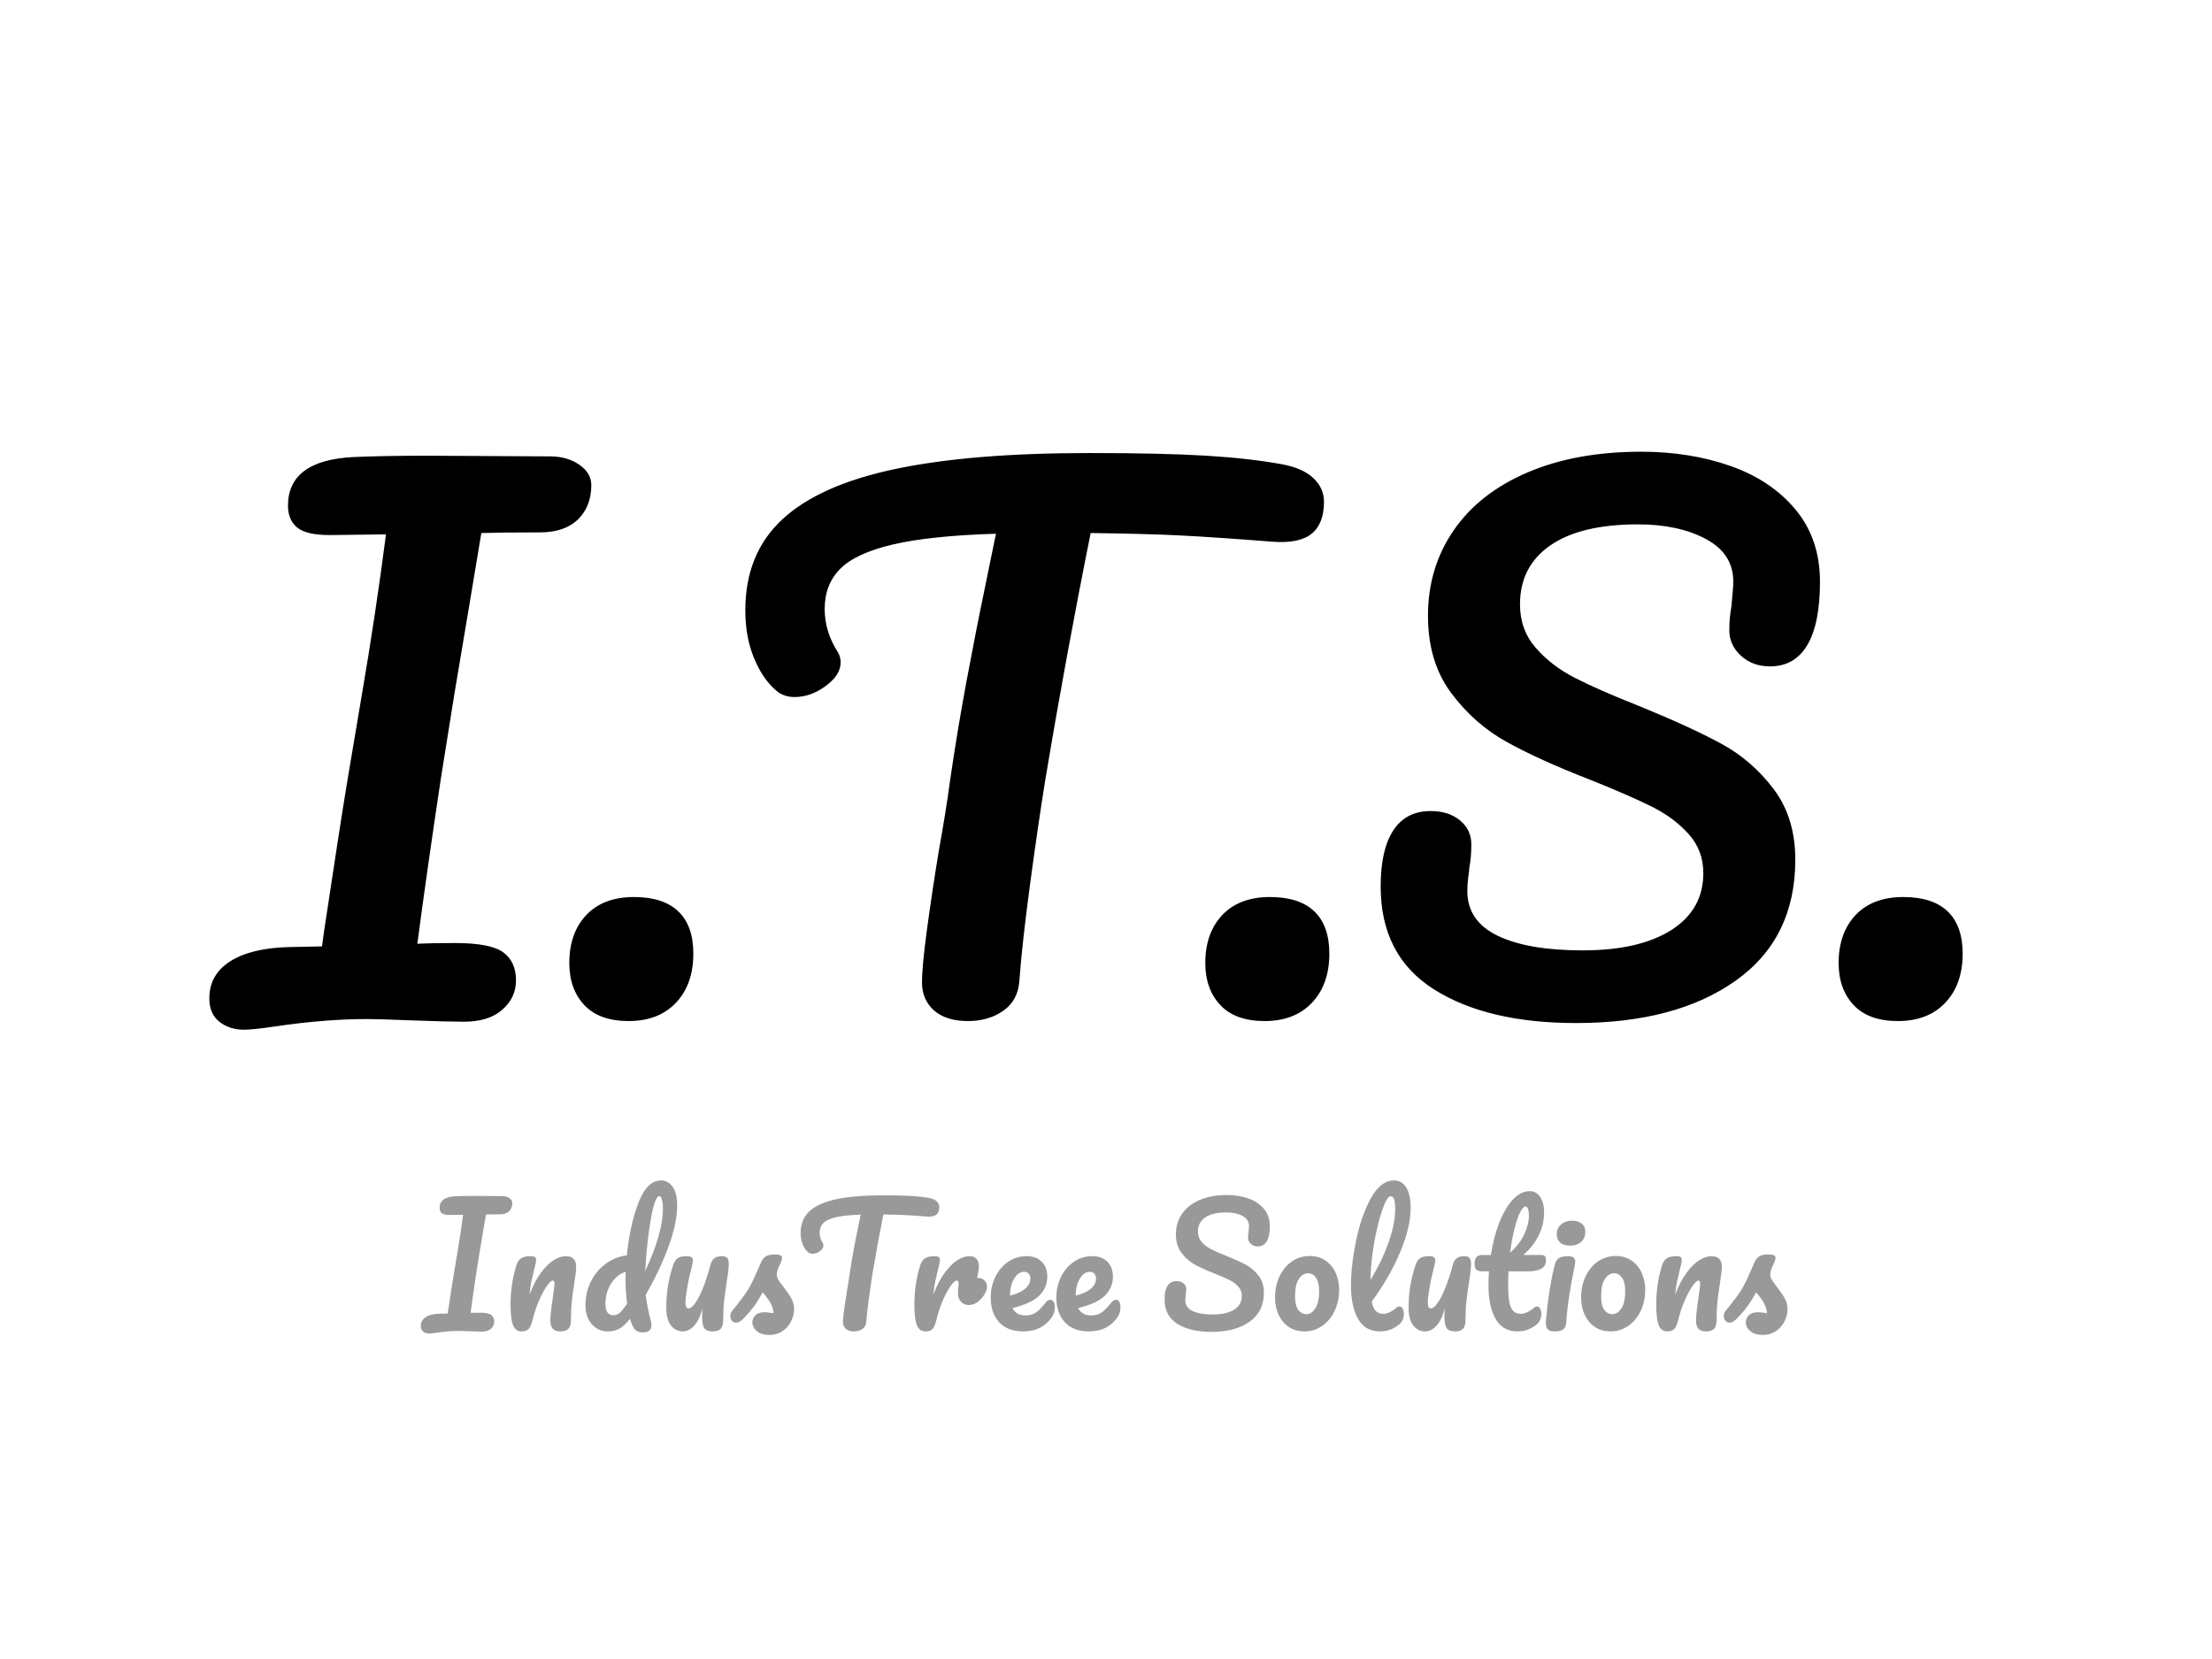 <svg version="1.1" viewBox="0.0 0.0 960.0 720.0" fill="none" stroke="none" stroke-linecap="square" stroke-miterlimit="10" 
    xmlns:xlink="http://www.w3.org/1999/xlink" 
    xmlns="http://www.w3.org/2000/svg">
    <clipPath id="p.0">
        <path d="m0 0l960.0 0l0 720.0l-960.0 0l0 -720.0z" clip-rule="nonzero"/>
    </clipPath>
    <g clip-path="url(#p.0)">
        <path fill="#000000" fill-opacity="0.0" d="m0 0l960.0 0l0 720.0l-960.0 0z" fill-rule="evenodd"/>
        <path fill="#000000" fill-opacity="0.0" d="m35.538 122.92l888.913 0l0 506.614l-888.913 0z" fill-rule="evenodd"/>
        <path fill="#000000" d="m238.689 198.07q7.531 0 12.734 3.625q5.203 3.609 5.203 8.812q0 9.25 -5.781 14.906q-5.781 5.641 -16.484 5.641q-16.781 0 -25.469 0.281q-0.578 3.469 -5.203 31.25q-5.203 30.953 -6.375 37.906l-6.062 37.891q-6.375 42.531 -10.125 71.188q6.062 -0.297 16.484 -0.297q15.328 0 20.828 4.062q5.5 4.047 5.5 12.141q0 7.516 -5.938 12.734q-5.922 5.203 -16.625 5.203q-7.234 0 -22.859 -0.578q-14.469 -0.578 -19.094 -0.578q-18.234 0 -39.937 3.188q-9.547 1.438 -13.594 1.438q-6.359 0 -10.703 -3.469q-4.344 -3.469 -4.344 -10.125q0 -10.422 9.25 -16.203q9.266 -5.781 26.047 -6.078l13.609 -0.281l0.859 -6.375q6.953 -46.281 10.125 -65.391l6.375 -37.891q5.781 -33.562 10.406 -69.156l-24.297 0.297q-10.422 0 -14.328 -3.328q-3.906 -3.328 -3.906 -9.406q0 -19.672 28.359 -21.125q13.312 -0.578 32.406 -0.578l52.938 0.297zm34.139 245.062q-12.719 0 -19.234 -6.938q-6.516 -6.953 -6.516 -18.234q0 -13.031 7.375 -20.844q7.391 -7.812 20.703 -7.812q12.719 0 19.234 6.234q6.516 6.219 6.516 18.359q0 13.312 -7.531 21.281q-7.516 7.953 -20.547 7.953zm283.842 -241.594q8.969 1.734 13.453 6.078q4.484 4.344 4.484 10.125q0 9.547 -5.359 13.891q-5.344 4.328 -16.922 3.469q-26.031 -2.031 -40.656 -2.75q-14.609 -0.719 -38.328 -1.016q-10.703 53.234 -19.672 107.047q-3.188 19.688 -6.656 45.578q-3.469 25.891 -4.625 41.812q-0.578 8.391 -6.953 12.875q-6.359 4.484 -15.328 4.484q-9.547 0 -14.766 -4.625q-5.203 -4.641 -5.203 -12.156q0 -6.953 2.172 -23.0q2.172 -16.062 5.062 -33.719q3.188 -17.641 4.922 -30.672q3.188 -21.984 7.234 -43.672q4.047 -21.703 8.094 -41.094q0.875 -4.344 2.031 -9.984q1.156 -5.641 2.594 -12.578q-28.344 0.859 -44.547 4.625q-16.203 3.766 -23.0 10.562q-6.797 6.797 -6.797 17.5q0 9.844 5.781 18.812q1.156 2.016 1.156 4.328q0 5.5 -6.516 10.281q-6.5 4.766 -13.453 4.766q-4.906 0 -8.094 -2.891q-5.781 -4.922 -9.547 -14.031q-3.766 -9.109 -3.766 -20.688q0 -24.594 16.047 -39.484q16.062 -14.906 48.906 -21.844q32.844 -6.953 84.344 -6.953q31.828 0 50.766 1.156q18.953 1.156 33.141 3.766zm-7.823 241.594q-12.719 0 -19.234 -6.938q-6.516 -6.953 -6.516 -18.234q0 -13.031 7.375 -20.844q7.391 -7.812 20.703 -7.812q12.719 0 19.234 6.234q6.516 6.219 6.516 18.359q0 13.312 -7.531 21.281q-7.516 7.953 -20.547 7.953zm135.123 0.859q-38.484 0 -61.625 -14.609q-23.141 -14.609 -23.141 -44.703q0 -15.906 5.484 -24.297q5.5 -8.391 16.203 -8.391q7.812 0 12.734 4.047q4.922 4.047 4.922 10.422q0 5.781 -0.875 10.125q0 1.156 -0.438 4.047q-0.422 2.891 -0.422 6.078q0 13.016 13.156 19.391q13.172 6.359 36.891 6.359q24.594 0 38.484 -8.828q13.891 -8.828 13.891 -24.734q0 -9.844 -6.375 -16.922q-6.359 -7.094 -15.906 -11.859q-9.547 -4.781 -26.906 -11.734q-22.281 -8.672 -36.312 -16.484q-14.031 -7.812 -24.016 -21.266q-9.984 -13.453 -9.984 -33.422q0 -20.828 11.141 -37.031q11.141 -16.203 32.109 -25.172q20.984 -8.969 49.344 -8.969q21.109 0 38.766 6.219q17.656 6.219 28.203 18.953q10.562 12.734 10.562 31.25q0 18.219 -5.5 27.484q-5.484 9.266 -16.188 9.266q-7.531 0 -12.594 -4.625q-5.062 -4.641 -5.062 -11.0q0 -5.5 0.875 -10.125q0.859 -8.688 0.859 -11.0q0 -12.156 -11.859 -18.516q-11.859 -6.375 -29.516 -6.375q-24.875 0 -38.047 9.125q-13.156 9.109 -13.156 25.594q0 11.0 6.797 18.812q6.797 7.812 16.922 13.031q10.125 5.203 28.359 12.438q21.984 8.969 35.297 16.203q13.312 7.219 22.703 19.672q9.406 12.438 9.406 30.656q0 34.141 -25.891 52.516q-25.891 18.375 -69.297 18.375zm139.739 -0.859q-12.719 0 -19.234 -6.938q-6.516 -6.953 -6.516 -18.234q0 -13.031 7.375 -20.844q7.391 -7.812 20.703 -7.812q12.719 0 19.234 6.234q6.516 6.219 6.516 18.359q0 13.312 -7.531 21.281q-7.516 7.953 -20.547 7.953z" fill-rule="nonzero"/>
        <path fill="#999999" d="m218.04 519.105q1.797 0 3.047 0.875q1.25 0.859 1.25 2.109q0 2.219 -1.391 3.578q-1.391 1.344 -3.953 1.344q-4.016 0 -6.094 0.062q-0.141 0.844 -1.25 7.484q-1.25 7.422 -1.531 9.094l-1.453 9.078q-1.516 10.188 -2.422 17.047q1.453 -0.062 3.953 -0.062q3.672 0 4.984 0.969q1.328 0.969 1.328 2.922q0 1.797 -1.422 3.047q-1.422 1.25 -3.984 1.25q-1.734 0 -5.484 -0.141q-3.469 -0.141 -4.578 -0.141q-4.359 0 -9.562 0.766q-2.297 0.344 -3.266 0.344q-1.516 0 -2.547 -0.844q-1.047 -0.828 -1.047 -2.422q0 -2.484 2.219 -3.875q2.219 -1.391 6.234 -1.453l3.25 -0.078l0.219 -1.516q1.656 -11.094 2.422 -15.672l1.531 -9.078q1.375 -8.047 2.484 -16.578l-5.812 0.078q-2.5 0 -3.438 -0.797q-0.938 -0.797 -0.938 -2.266q0 -4.703 6.797 -5.062q3.188 -0.125 7.766 -0.125l12.688 0.062zm8.317 58.719q-2.641 0 -3.719 -2.766q-1.062 -2.781 -1.062 -8.875q0 -9.016 2.562 -17.125q0.625 -2.016 2.047 -2.953q1.422 -0.938 3.984 -0.938q1.391 0 1.938 0.359q0.562 0.344 0.562 1.312q0 1.109 -1.047 4.984q-0.688 2.781 -1.109 4.859q-0.406 2.078 -0.688 5.125q2.281 -5.953 5.125 -9.703q2.844 -3.75 5.578 -5.344q2.75 -1.594 5.031 -1.594q2.219 0 3.359 1.156q1.141 1.141 1.141 3.359q0 1.797 -0.75 6.797q-0.703 4.219 -1.125 8.0q-0.406 3.781 -0.406 8.422q0 2.641 -1.078 3.781q-1.078 1.141 -3.5 1.141q-2.281 0 -3.328 -1.172q-1.031 -1.188 -1.031 -3.547q0 -2.766 0.969 -9.141q0.828 -5.547 0.828 -7.078q0 -1.109 -0.766 -1.109q-0.891 0 -2.531 2.328q-1.625 2.312 -3.328 6.141q-1.688 3.812 -2.734 8.031q-0.766 3.266 -1.766 4.406q-1.0 1.141 -3.156 1.141zm53.867 -15.797q0.766 5.672 2.219 11.219q0.281 0.906 0.281 1.875q0 3.125 -3.812 3.125q-2.156 0 -3.297 -1.172q-1.141 -1.188 -2.109 -4.453l-0.078 -0.266q-2.625 3.25 -4.75 4.359q-2.109 1.109 -4.891 1.109q-4.219 0 -6.969 -3.156q-2.734 -3.156 -2.734 -8.203q0 -5.547 2.359 -10.266q2.359 -4.719 6.453 -7.734q4.094 -3.016 9.141 -3.641q1.328 -13.094 5.031 -22.797q3.719 -9.719 9.875 -9.719q2.984 0 4.953 2.703q1.984 2.703 1.984 8.188q0 7.625 -3.75 17.812q-3.734 10.188 -9.906 21.016zm5.969 -42.922q-2.016 0 -3.781 10.266q-1.766 10.25 -2.391 22.312q7.688 -16.625 7.688 -27.031q0 -2.641 -0.453 -4.094q-0.438 -1.453 -1.062 -1.453zm-19.969 51.719q1.391 0 2.672 -1.031q1.281 -1.047 3.281 -4.031q-0.688 -5.062 -0.688 -10.469q0 -2.141 0.062 -3.328q-3.812 1.109 -6.312 5.062q-2.484 3.953 -2.484 8.734q0 5.062 3.469 5.062zm30.147 7.0q-3.25 0 -5.234 -2.656q-1.969 -2.672 -1.969 -7.391q0 -5.203 0.688 -9.531q0.703 -4.344 2.297 -9.188q0.688 -2.078 1.938 -2.984q1.25 -0.906 3.953 -0.906q1.531 0 2.109 0.484q0.594 0.484 0.594 1.469q0 0.547 -0.766 3.734q-0.688 2.562 -1.109 4.641q-1.391 7.281 -1.391 9.719q0 1.453 0.344 2.047q0.359 0.578 1.125 0.578q1.031 0 2.625 -2.109q1.594 -2.109 3.359 -6.375q1.781 -4.266 3.375 -10.297q0.547 -2.078 1.688 -2.984q1.156 -0.906 3.438 -0.906q1.531 0 2.188 0.797q0.656 0.797 0.656 2.391q0 1.734 -0.281 3.859q-0.281 2.109 -0.625 4.328q-0.688 4.438 -1.109 8.078q-0.406 3.641 -0.406 8.281q0 2.641 -1.078 3.781q-1.078 1.141 -3.5 1.141q-2.562 0 -3.578 -1.344q-1.0 -1.359 -1.0 -5.234q0 -0.766 0.141 -3.406q-1.188 4.859 -3.516 7.422q-2.312 2.562 -4.953 2.562zm37.578 1.531q-3.594 0 -5.516 -1.672q-1.906 -1.656 -1.906 -3.734q0 -1.812 1.312 -3.125q1.328 -1.312 3.891 -1.312q0.906 0 2.109 0.172q1.219 0.172 1.844 0.234q-0.062 -1.797 -0.797 -3.391q-0.719 -1.594 -1.828 -3.078q-1.109 -1.5 -2.094 -2.609q-2.141 4.094 -4.266 6.797q-2.109 2.703 -4.594 5.125q-1.25 1.25 -2.641 1.25q-1.109 0 -1.797 -0.797q-0.703 -0.797 -0.703 -1.969q0 -1.391 0.969 -2.562l0.906 -1.109q3.812 -4.719 5.75 -7.766q1.25 -2.016 2.531 -4.781q1.281 -2.781 3.359 -7.562q1.328 -3.047 5.484 -3.047q1.938 0 2.703 0.344q0.766 0.344 0.766 1.109q0 0.406 -0.281 1.312q-0.281 0.906 -0.766 1.797q-1.25 2.5 -1.25 4.234q0 1.047 0.734 2.297q0.734 1.234 2.25 3.109q2.219 2.906 3.359 4.953q1.156 2.047 1.156 4.484q0 2.906 -1.359 5.516q-1.344 2.594 -3.781 4.188q-2.422 1.594 -5.547 1.594zm69.409 -59.422q2.141 0.422 3.219 1.469q1.078 1.031 1.078 2.422q0 2.281 -1.297 3.328q-1.281 1.031 -4.047 0.828q-6.234 -0.484 -9.75 -0.656q-3.5 -0.172 -9.172 -0.25q-2.578 12.766 -4.719 25.656q-0.766 4.719 -1.594 10.922q-0.828 6.203 -1.109 10.016q-0.141 2.016 -1.672 3.094q-1.516 1.062 -3.672 1.062q-2.281 0 -3.531 -1.109q-1.25 -1.109 -1.25 -2.906q0 -1.672 0.516 -5.516q0.531 -3.844 1.219 -8.078q0.766 -4.219 1.172 -7.344q0.766 -5.266 1.734 -10.469q0.969 -5.203 1.953 -9.844q0.203 -1.047 0.469 -2.391q0.281 -1.359 0.641 -3.016q-6.797 0.203 -10.688 1.109q-3.875 0.891 -5.516 2.531q-1.625 1.625 -1.625 4.188q0 2.359 1.391 4.516q0.281 0.484 0.281 1.031q0 1.312 -1.562 2.469q-1.562 1.141 -3.219 1.141q-1.188 0 -1.953 -0.703q-1.375 -1.172 -2.281 -3.359q-0.906 -2.188 -0.906 -4.953q0 -5.891 3.844 -9.453q3.859 -3.578 11.719 -5.234q7.875 -1.672 20.219 -1.672q7.625 0 12.156 0.281q4.547 0.266 7.953 0.891zm21.353 34.734q1.516 0 2.594 1.078q1.078 1.078 1.078 2.672q0 0.906 -0.422 1.938q-1.109 2.562 -3.125 4.297q-2.0 1.734 -4.438 1.734q-1.938 0 -3.297 -1.375q-1.344 -1.391 -1.344 -3.75q0 -1.328 0.141 -2.844q0.141 -1.109 0.141 -1.531q0 -0.547 -0.25 -0.828q-0.234 -0.281 -0.578 -0.281q-0.969 0 -2.641 2.328q-1.656 2.312 -3.328 6.141q-1.656 3.812 -2.703 8.031q-0.766 3.328 -1.734 4.438q-0.969 1.109 -3.188 1.109q-2.641 0 -3.719 -2.766q-1.062 -2.781 -1.062 -8.875q0 -9.016 2.562 -17.125q0.625 -2.016 2.047 -2.953q1.422 -0.938 3.984 -0.938q1.391 0 1.938 0.359q0.562 0.344 0.562 1.312q0 1.109 -1.047 4.984q-0.688 2.781 -1.109 4.859q-0.406 2.078 -0.688 5.125q2.281 -5.953 5.125 -9.703q2.844 -3.75 5.547 -5.344q2.703 -1.594 4.922 -1.594q2.016 0 3.078 1.156q1.078 1.141 1.078 3.359q0 1.312 -0.75 4.984l0.625 0zm31.114 9.438q0.906 0 1.422 0.828q0.531 0.828 0.531 2.281q0 2.5 -1.188 4.297q-1.938 2.984 -5.094 4.656q-3.156 1.656 -7.516 1.656q-6.656 0 -10.344 -3.984q-3.672 -3.984 -3.672 -10.781q0 -4.781 2.016 -8.906q2.016 -4.125 5.578 -6.547q3.578 -2.438 8.078 -2.438q4.031 0 6.453 2.406q2.422 2.391 2.422 6.469q0 4.781 -3.438 8.219q-3.422 3.438 -11.672 5.438q1.656 3.188 5.609 3.188q2.844 0 4.672 -1.312q1.844 -1.312 4.281 -4.438q0.828 -1.031 1.859 -1.031zm-11.359 -12.141q-2.562 0 -4.344 2.984q-1.766 2.984 -1.766 7.203l0 0.141q4.094 -0.969 6.453 -2.906q2.359 -1.938 2.359 -4.5q0 -1.328 -0.734 -2.125q-0.719 -0.797 -1.969 -0.797zm39.853 12.141q0.906 0 1.422 0.828q0.531 0.828 0.531 2.281q0 2.5 -1.188 4.297q-1.938 2.984 -5.094 4.656q-3.156 1.656 -7.516 1.656q-6.656 0 -10.344 -3.984q-3.672 -3.984 -3.672 -10.781q0 -4.781 2.016 -8.906q2.016 -4.125 5.578 -6.547q3.578 -2.438 8.078 -2.438q4.031 0 6.453 2.406q2.422 2.391 2.422 6.469q0 4.781 -3.438 8.219q-3.422 3.438 -11.672 5.438q1.656 3.188 5.609 3.188q2.844 0 4.672 -1.312q1.844 -1.312 4.281 -4.438q0.828 -1.031 1.859 -1.031zm-11.359 -12.141q-2.562 0 -4.344 2.984q-1.766 2.984 -1.766 7.203l0 0.141q4.094 -0.969 6.453 -2.906q2.359 -1.938 2.359 -4.5q0 -1.328 -0.734 -2.125q-0.719 -0.797 -1.969 -0.797zm52.756 26.062q-9.219 0 -14.766 -3.5q-5.547 -3.5 -5.547 -10.703q0 -3.812 1.312 -5.812q1.312 -2.016 3.891 -2.016q1.859 0 3.031 0.969q1.188 0.969 1.188 2.484q0 1.391 -0.203 2.438q0 0.266 -0.109 0.969q-0.094 0.688 -0.094 1.453q0 3.125 3.141 4.656q3.156 1.516 8.844 1.516q5.891 0 9.219 -2.109q3.328 -2.125 3.328 -5.938q0 -2.359 -1.531 -4.047q-1.516 -1.703 -3.812 -2.844q-2.281 -1.156 -6.438 -2.812q-5.344 -2.078 -8.703 -3.953q-3.359 -1.875 -5.75 -5.094q-2.391 -3.219 -2.391 -8.016q0 -4.984 2.672 -8.859q2.672 -3.891 7.688 -6.031q5.031 -2.156 11.828 -2.156q5.062 0 9.281 1.5q4.234 1.484 6.766 4.531q2.531 3.047 2.531 7.484q0 4.375 -1.328 6.594q-1.312 2.219 -3.875 2.219q-1.797 0 -3.016 -1.109q-1.219 -1.109 -1.219 -2.641q0 -1.312 0.219 -2.422q0.203 -2.078 0.203 -2.641q0 -2.906 -2.844 -4.422q-2.844 -1.531 -7.062 -1.531q-5.969 0 -9.125 2.188q-3.156 2.172 -3.156 6.125q0 2.641 1.625 4.516q1.641 1.859 4.062 3.109q2.422 1.25 6.797 2.984q5.266 2.141 8.453 3.875q3.188 1.734 5.438 4.719q2.266 2.984 2.266 7.344q0 8.188 -6.219 12.594q-6.203 4.391 -16.594 4.391zm40.419 -0.203q-4.094 0 -6.969 -2.047q-2.875 -2.047 -4.344 -5.375q-1.453 -3.328 -1.453 -7.141q0 -5.266 1.969 -9.391q1.984 -4.125 5.375 -6.438q3.406 -2.328 7.641 -2.328q4.094 0 7.0 2.047q2.906 2.047 4.359 5.375q1.469 3.328 1.469 7.141q0 5.266 -2.016 9.391q-2.016 4.125 -5.453 6.453q-3.422 2.312 -7.578 2.312zm0.766 -7.484q2.344 0 3.969 -2.562q1.641 -2.562 1.641 -7.484q0 -3.812 -1.391 -5.75q-1.375 -1.953 -3.328 -1.953q-2.484 0 -4.125 2.531q-1.625 2.531 -1.625 7.516q0 3.953 1.391 5.828q1.391 1.875 3.469 1.875zm38.952 -2.641q0.766 -0.688 1.531 -0.688q0.828 0 1.344 0.938q0.531 0.938 0.531 2.25q0 2.906 -2.078 4.641q-3.609 2.984 -8.188 2.984q-6.594 0 -9.641 -5.5q-3.047 -5.516 -3.047 -14.391q0 -8.469 2.188 -19.281q2.188 -10.812 6.438 -18.578q4.266 -7.766 10.156 -7.766q3.328 0 5.234 3.094q1.906 3.078 1.906 8.828q0 8.25 -4.547 19.141q-4.531 10.891 -12.359 21.484q0.484 2.844 1.734 4.094q1.25 1.25 3.391 1.25q1.188 0 2.672 -0.688q1.484 -0.703 2.734 -1.812zm-2.281 -48.531q-1.594 0 -3.609 5.766q-2.016 5.75 -3.547 14.281q-1.516 8.531 -1.656 16.359q4.922 -8.109 7.828 -16.25q2.922 -8.156 2.922 -14.875q0 -5.281 -1.938 -5.281zm14.966 58.656q-3.25 0 -5.234 -2.656q-1.969 -2.672 -1.969 -7.391q0 -5.203 0.688 -9.531q0.703 -4.344 2.297 -9.188q0.688 -2.078 1.938 -2.984q1.25 -0.906 3.953 -0.906q1.531 0 2.109 0.484q0.594 0.484 0.594 1.469q0 0.547 -0.766 3.734q-0.688 2.562 -1.109 4.641q-1.391 7.281 -1.391 9.719q0 1.453 0.344 2.047q0.359 0.578 1.125 0.578q1.031 0 2.625 -2.109q1.594 -2.109 3.359 -6.375q1.781 -4.266 3.375 -10.297q0.547 -2.078 1.688 -2.984q1.156 -0.906 3.438 -0.906q1.531 0 2.188 0.797q0.656 0.797 0.656 2.391q0 1.734 -0.281 3.859q-0.281 2.109 -0.625 4.328q-0.688 4.438 -1.109 8.078q-0.406 3.641 -0.406 8.281q0 2.641 -1.078 3.781q-1.078 1.141 -3.5 1.141q-2.562 0 -3.578 -1.344q-1.0 -1.359 -1.0 -5.234q0 -0.766 0.141 -3.406q-1.188 4.859 -3.516 7.422q-2.312 2.562 -4.953 2.562zm36.125 -26.062q-0.141 3.469 -0.141 5.406q0 4.984 0.516 7.797q0.531 2.812 1.734 4.031q1.219 1.203 3.375 1.203q1.109 0 2.625 -0.688q1.531 -0.703 2.781 -1.812q0.75 -0.688 1.516 -0.688q0.844 0 1.359 0.938q0.516 0.938 0.516 2.25q0 1.312 -0.516 2.562q-0.516 1.25 -1.562 2.078q-3.609 2.984 -8.188 2.984q-6.578 0 -9.641 -5.5q-3.047 -5.516 -3.047 -14.391q0 -3.047 0.219 -6.172l-2.703 0q-2.078 0 -2.812 -0.766q-0.734 -0.766 -0.734 -2.422q0 -3.891 3.125 -3.891l3.953 0q1.172 -7.625 3.594 -13.922q2.438 -6.312 5.859 -10.047q3.438 -3.75 7.391 -3.75q2.922 0 4.578 2.562q1.672 2.562 1.672 6.438q0 10.75 -9.016 18.719l7.766 0q1.109 0 1.594 0.484q0.484 0.484 0.484 1.812q0 4.781 -7.844 4.781l-8.453 0zm7.344 -28.156q-1.031 0 -2.312 2.609q-1.281 2.594 -2.438 7.203q-1.141 4.609 -1.906 10.234q4.094 -3.547 6.141 -7.938q2.047 -4.406 2.047 -8.016q0 -4.094 -1.531 -4.094zm19.414 17.0q-2.906 0 -4.359 -1.359q-1.453 -1.359 -1.453 -3.781q0 -2.422 1.906 -4.047q1.906 -1.641 4.75 -1.641q2.562 0 4.156 1.25q1.594 1.25 1.594 3.531q0 2.781 -1.812 4.422q-1.797 1.625 -4.781 1.625zm-6.656 37.219q-2.219 0 -3.047 -0.891q-0.828 -0.906 -0.828 -2.844q0 -0.562 0.141 -1.953q1.109 -12.688 3.672 -23.078q0.547 -2.156 1.828 -3.016q1.297 -0.875 4.125 -0.875q2.984 0 2.984 2.438q0 0.344 -0.141 1.312q-3.109 14.828 -3.734 24.891q-0.141 2.219 -1.328 3.125q-1.172 0.891 -3.672 0.891zm24.203 0q-4.094 0 -6.969 -2.047q-2.875 -2.047 -4.344 -5.375q-1.453 -3.328 -1.453 -7.141q0 -5.266 1.969 -9.391q1.984 -4.125 5.375 -6.438q3.406 -2.328 7.641 -2.328q4.094 0 7.0 2.047q2.906 2.047 4.359 5.375q1.469 3.328 1.469 7.141q0 5.266 -2.016 9.391q-2.016 4.125 -5.453 6.453q-3.422 2.312 -7.578 2.312zm0.766 -7.484q2.344 0 3.969 -2.562q1.641 -2.562 1.641 -7.484q0 -3.812 -1.391 -5.75q-1.375 -1.953 -3.328 -1.953q-2.484 0 -4.125 2.531q-1.625 2.531 -1.625 7.516q0 3.953 1.391 5.828q1.391 1.875 3.469 1.875zm23.843 7.484q-2.641 0 -3.719 -2.766q-1.062 -2.781 -1.062 -8.875q0 -9.016 2.562 -17.125q0.625 -2.016 2.047 -2.953q1.422 -0.938 3.984 -0.938q1.391 0 1.938 0.359q0.562 0.344 0.562 1.312q0 1.109 -1.047 4.984q-0.688 2.781 -1.109 4.859q-0.406 2.078 -0.688 5.125q2.281 -5.953 5.125 -9.703q2.844 -3.75 5.578 -5.344q2.75 -1.594 5.031 -1.594q2.219 0 3.359 1.156q1.141 1.141 1.141 3.359q0 1.797 -0.75 6.797q-0.703 4.219 -1.125 8.0q-0.406 3.781 -0.406 8.422q0 2.641 -1.078 3.781q-1.078 1.141 -3.5 1.141q-2.281 0 -3.328 -1.172q-1.031 -1.188 -1.031 -3.547q0 -2.766 0.969 -9.141q0.828 -5.547 0.828 -7.078q0 -1.109 -0.766 -1.109q-0.891 0 -2.531 2.328q-1.625 2.312 -3.328 6.141q-1.688 3.812 -2.734 8.031q-0.766 3.266 -1.766 4.406q-1.0 1.141 -3.156 1.141zm41.523 1.531q-3.594 0 -5.516 -1.672q-1.906 -1.656 -1.906 -3.734q0 -1.812 1.312 -3.125q1.328 -1.312 3.891 -1.312q0.906 0 2.109 0.172q1.219 0.172 1.844 0.234q-0.062 -1.797 -0.797 -3.391q-0.719 -1.594 -1.828 -3.078q-1.109 -1.5 -2.094 -2.609q-2.141 4.094 -4.266 6.797q-2.109 2.703 -4.594 5.125q-1.25 1.25 -2.641 1.25q-1.109 0 -1.797 -0.797q-0.703 -0.797 -0.703 -1.969q0 -1.391 0.969 -2.562l0.906 -1.109q3.812 -4.719 5.75 -7.766q1.25 -2.016 2.531 -4.781q1.281 -2.781 3.359 -7.562q1.328 -3.047 5.484 -3.047q1.938 0 2.703 0.344q0.766 0.344 0.766 1.109q0 0.406 -0.281 1.312q-0.281 0.906 -0.766 1.797q-1.25 2.5 -1.25 4.234q0 1.047 0.734 2.297q0.734 1.234 2.25 3.109q2.219 2.906 3.359 4.953q1.156 2.047 1.156 4.484q0 2.906 -1.359 5.516q-1.344 2.594 -3.781 4.188q-2.422 1.594 -5.547 1.594z" fill-rule="nonzero"/>
    </g>
</svg>
